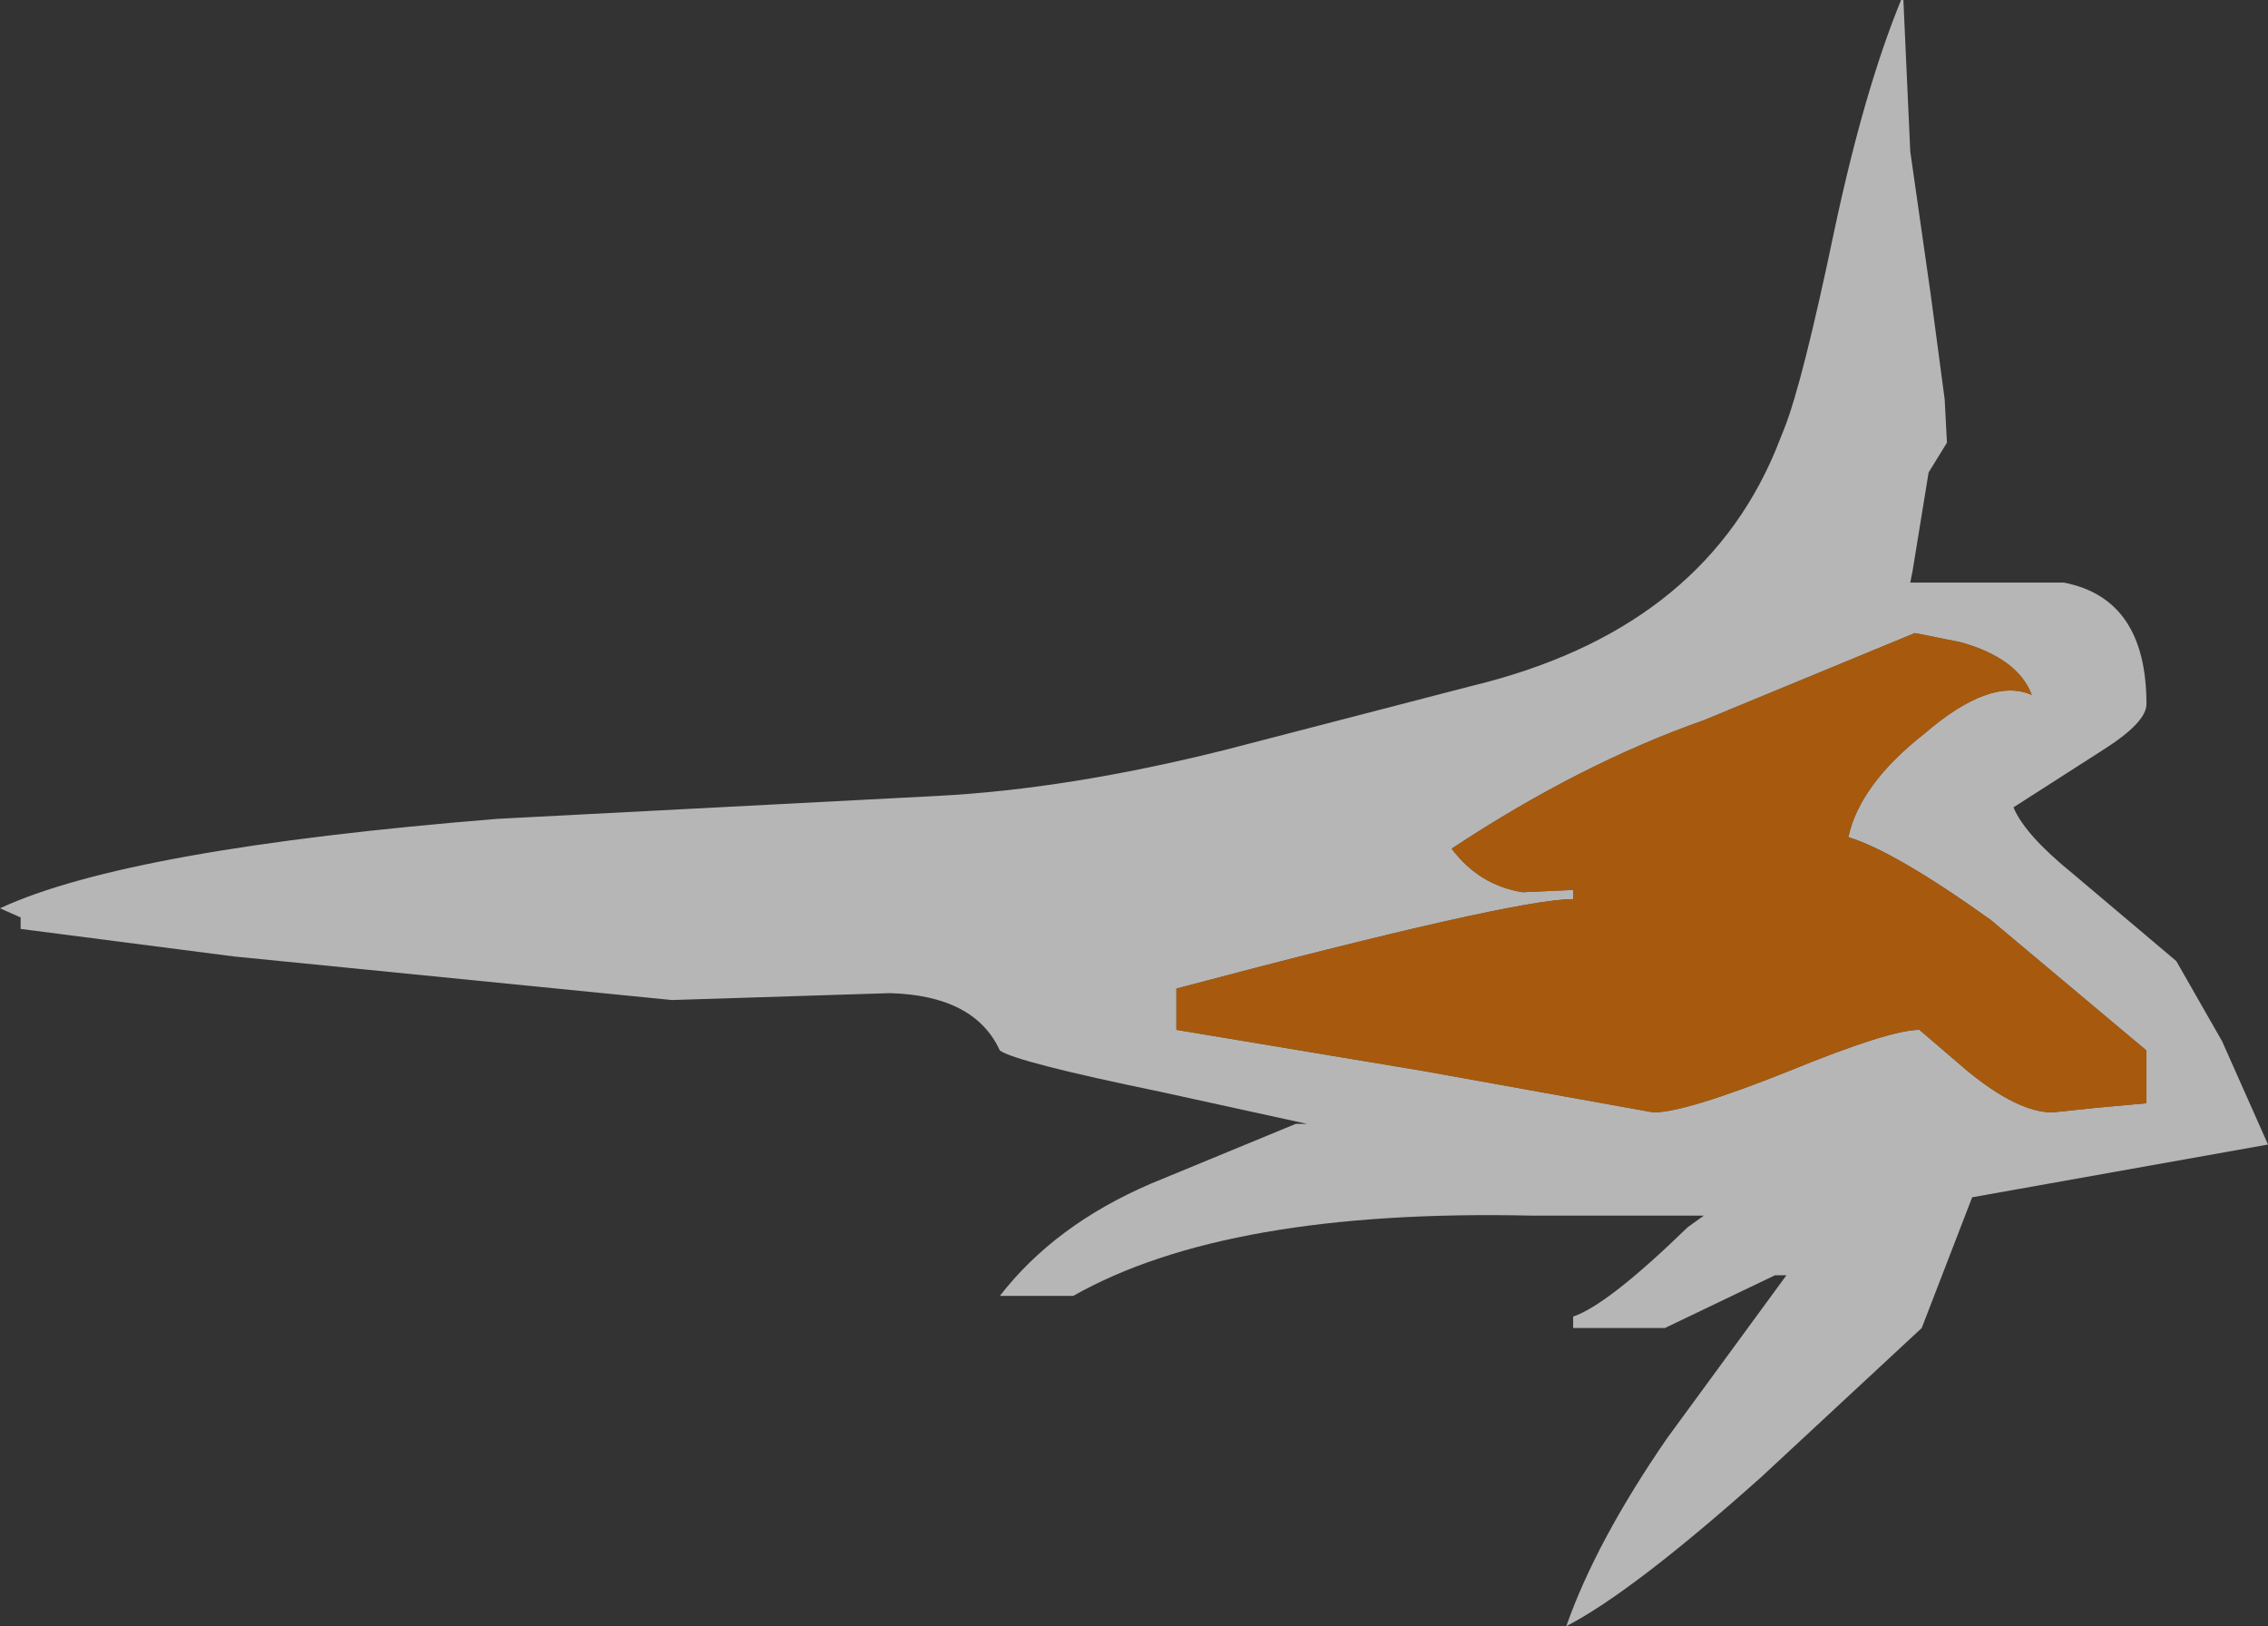 <?xml version="1.0" encoding="UTF-8" standalone="no"?>
<svg xmlns:xlink="http://www.w3.org/1999/xlink" height="35.45px" width="49.45px" xmlns="http://www.w3.org/2000/svg">
  <rect width="100%" height="100%" fill="#333333" stroke="none"/>
  <g transform="matrix(1.0, 0.0, 0.0, 1.0, 178.35, 202.1)">
    <path d="M-139.45 -192.75 Q-139.05 -193.75 -138.35 -197.1 -137.7 -200.15 -136.9 -202.1 L-136.85 -202.1 -136.7 -198.8 -136.25 -195.65 -135.95 -193.4 -135.9 -192.45 -136.3 -191.8 -136.65 -189.65 -136.7 -189.4 -133.35 -189.4 Q-131.55 -189.05 -131.55 -186.75 -131.55 -186.35 -132.5 -185.75 L-134.45 -184.5 Q-134.2 -183.9 -133.15 -183.05 L-130.9 -181.15 -129.9 -179.4 -128.9 -177.15 -135.35 -176.0 -136.45 -173.15 -139.95 -169.9 Q-142.75 -167.4 -144.2 -166.65 -143.55 -168.5 -142.0 -170.75 L-139.4 -174.3 -139.65 -174.3 -142.05 -173.15 -144.05 -173.15 -144.05 -173.4 Q-143.3 -173.65 -141.55 -175.35 L-141.2 -175.6 -144.95 -175.6 Q-151.6 -175.75 -154.95 -173.85 L-156.55 -173.85 Q-155.35 -175.4 -153.25 -176.3 L-150.1 -177.6 -149.85 -177.6 -153.05 -178.3 Q-156.2 -178.95 -156.55 -179.2 -157.1 -180.4 -158.95 -180.45 L-163.7 -180.3 -173.25 -181.25 -177.9 -181.85 -177.9 -182.1 -178.35 -182.3 Q-175.55 -183.6 -167.5 -184.25 L-157.9 -184.75 Q-155.05 -184.9 -151.65 -185.75 L-146.25 -187.15 Q-141.3 -188.35 -139.65 -192.25 L-139.45 -192.75 M-136.6 -188.3 L-141.2 -186.4 Q-143.9 -185.45 -146.7 -183.6 -146.1 -182.8 -145.15 -182.65 L-144.05 -182.7 -144.05 -182.5 Q-145.35 -182.5 -152.7 -180.55 L-152.7 -179.65 -147.3 -178.75 -142.3 -177.85 Q-141.6 -177.85 -139.35 -178.75 -137.15 -179.65 -136.5 -179.65 L-135.45 -178.75 Q-134.35 -177.85 -133.6 -177.85 L-132.65 -177.95 -131.55 -178.05 -131.55 -179.2 -134.95 -182.05 Q-137.05 -183.55 -138.05 -183.85 -137.8 -185.0 -136.4 -186.1 -134.95 -187.35 -134.05 -186.95 -134.35 -187.75 -135.6 -188.1 L-136.6 -188.3" fill="#ffffff" fill-opacity="0.643" fill-rule="evenodd" stroke="none"/>
    <path d="M-136.6 -188.3 L-135.6 -188.1 Q-134.35 -187.75 -134.05 -186.95 -134.95 -187.35 -136.4 -186.1 -137.8 -185.0 -138.05 -183.85 -137.05 -183.55 -134.95 -182.05 L-131.55 -179.2 -131.55 -178.05 -132.65 -177.95 -133.6 -177.85 Q-134.35 -177.85 -135.45 -178.75 L-136.5 -179.65 Q-137.15 -179.65 -139.35 -178.75 -141.6 -177.85 -142.3 -177.85 L-147.3 -178.75 -152.7 -179.65 -152.7 -180.55 Q-145.35 -182.5 -144.05 -182.5 L-144.05 -182.7 -145.15 -182.65 Q-146.1 -182.8 -146.7 -183.6 -143.9 -185.45 -141.2 -186.4 L-136.6 -188.3" fill="#cc6600" fill-opacity="0.753" fill-rule="evenodd" stroke="none"/>
  </g>
</svg>
